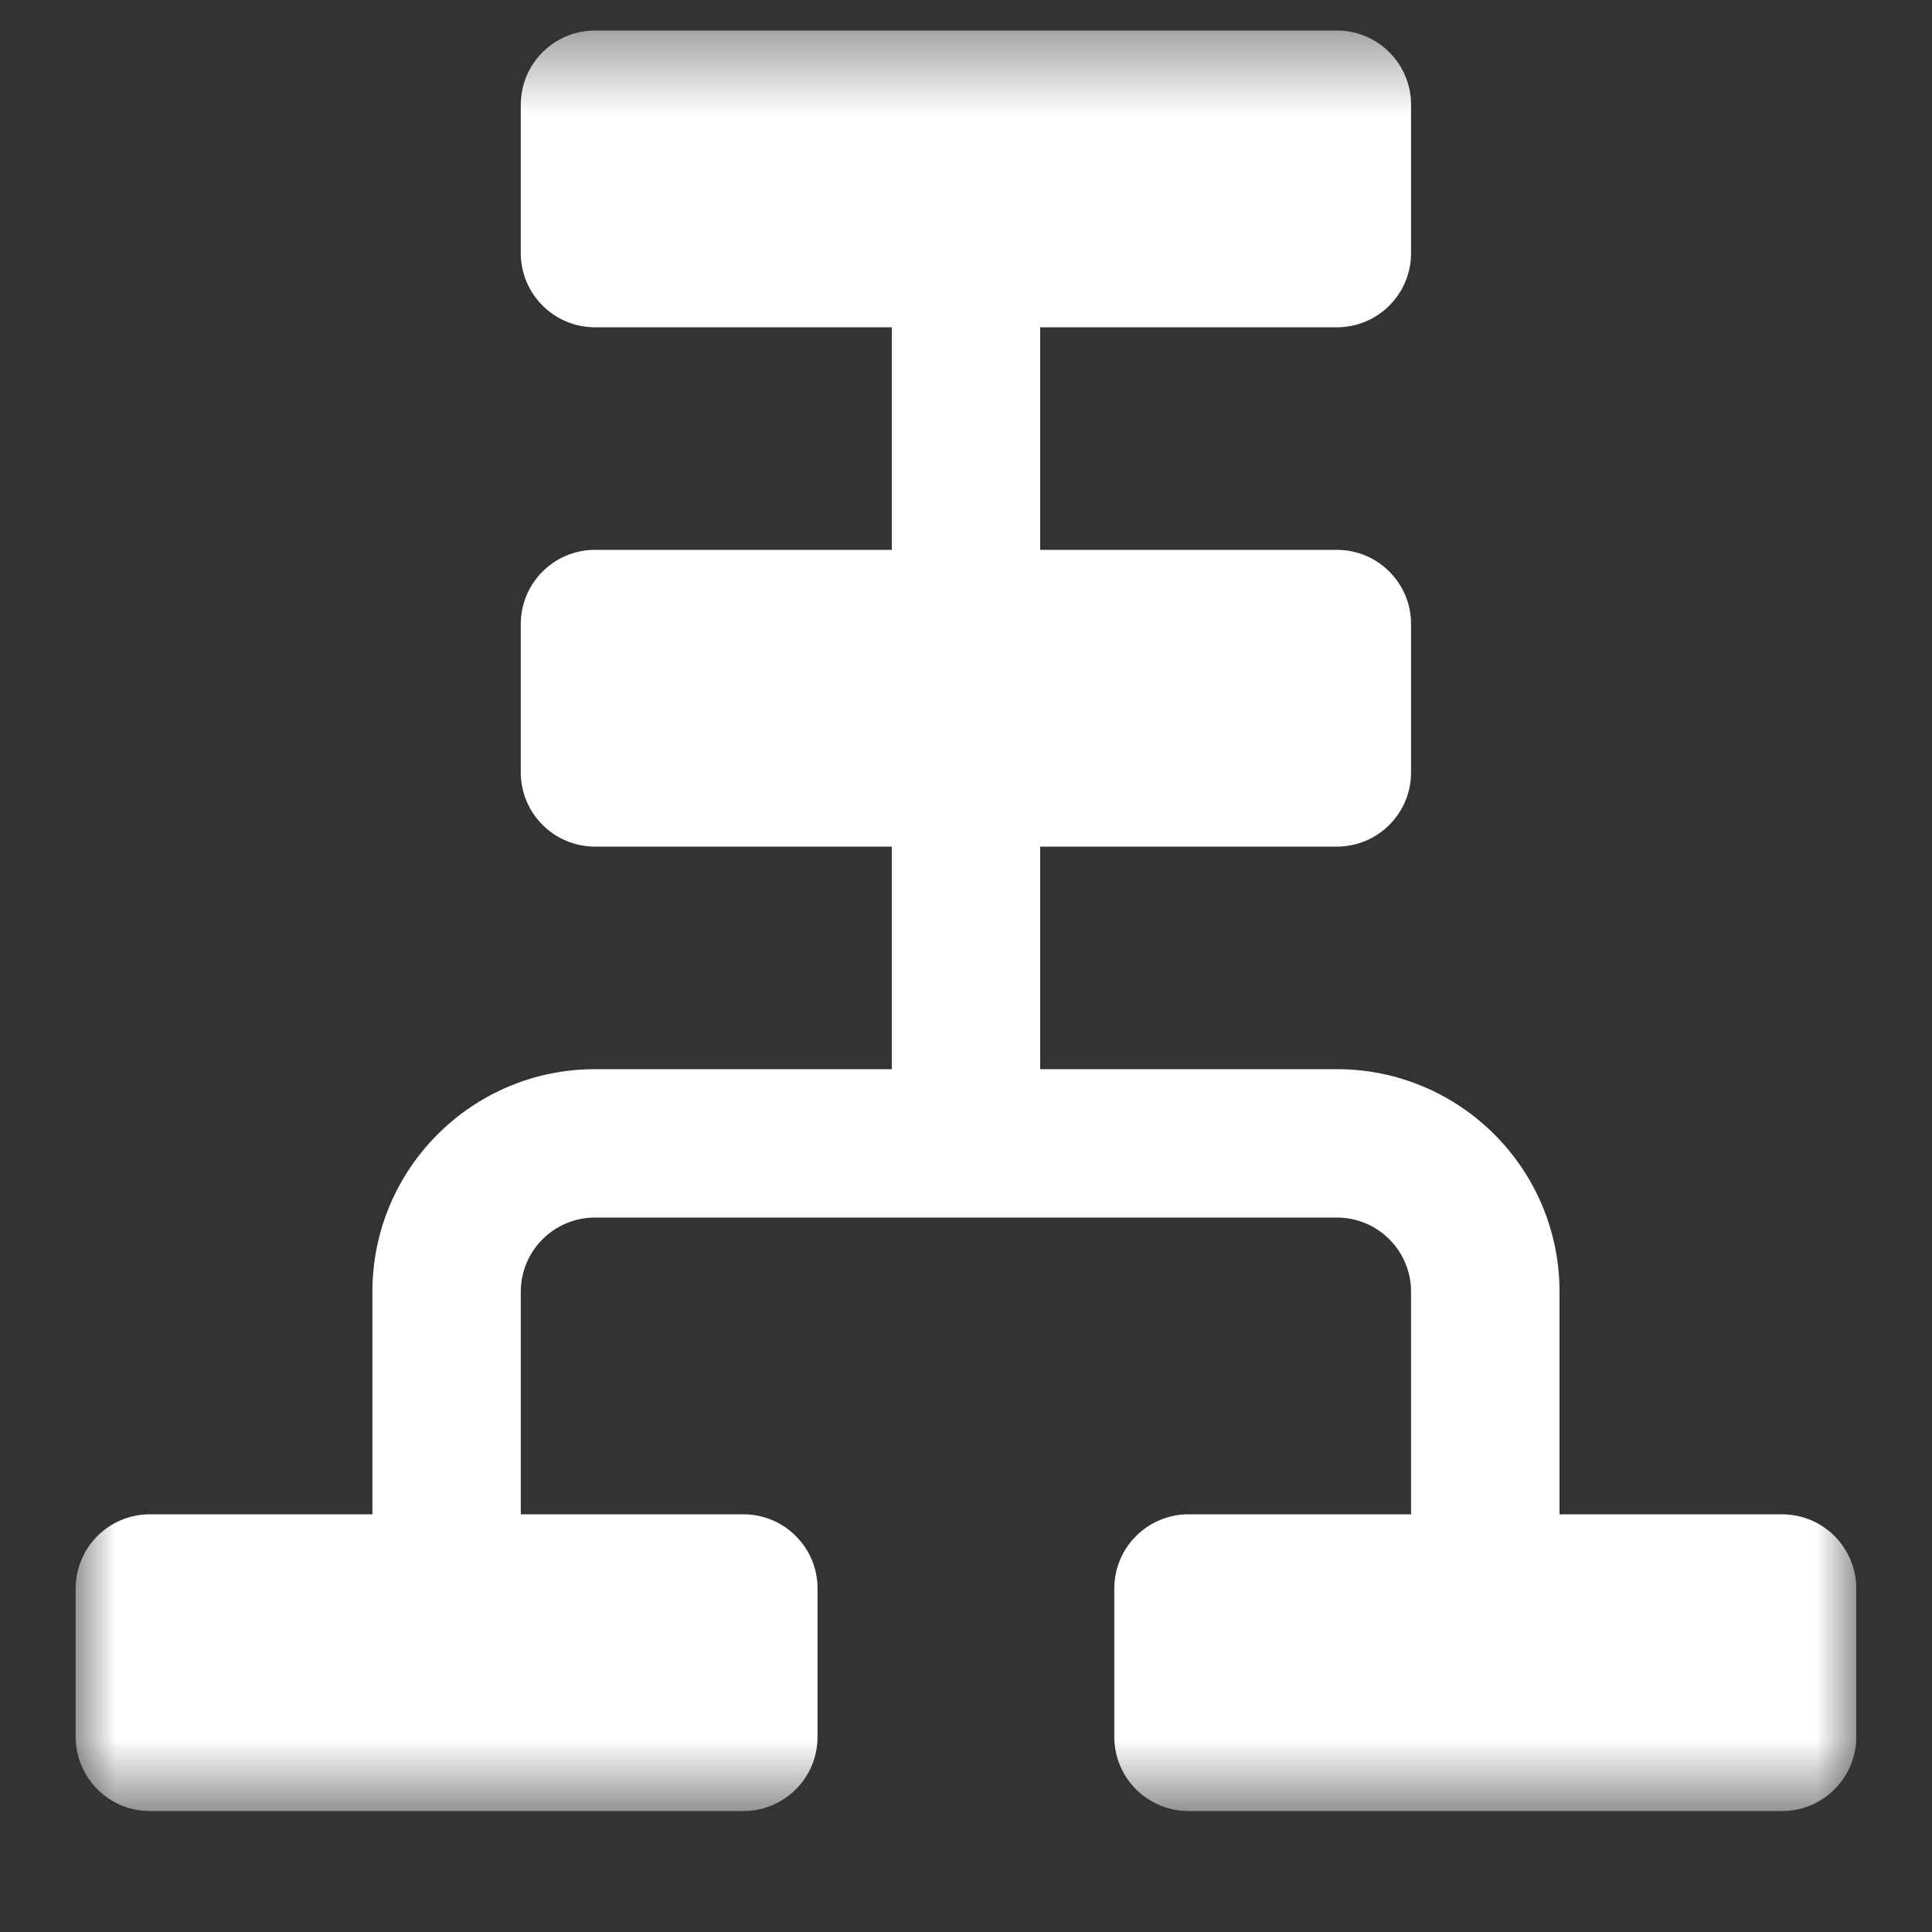 <svg width="25" height="25" viewBox="0 0 25 25" fill="none" xmlns="http://www.w3.org/2000/svg">
<rect x="0" y="0" width="25" height="25" fill="#333333" stroke="none"/>
<g clip-path="url(#clip0_101_1811)">
<mask id="mask0_101_1811" style="mask-type:luminance" maskUnits="userSpaceOnUse" x="0" y="0" width="25" height="24">
<path d="M24.02 0.395H0.979V23.435H24.02V0.395Z" fill="white"/>
</mask>
<g mask="url(#mask0_101_1811)">
<path fill-rule="evenodd" clip-rule="evenodd" d="M6.739 1.355C6.739 0.825 7.169 0.395 7.699 0.395H17.299C17.83 0.395 18.259 0.825 18.259 1.355V3.275C18.259 3.805 17.83 4.235 17.299 4.235H13.46V7.115H17.299C17.83 7.115 18.259 7.545 18.259 8.075V9.995C18.259 10.525 17.83 10.955 17.299 10.955H13.46V13.835H17.299C18.89 13.835 20.18 15.124 20.18 16.715V19.595H23.059C23.59 19.595 24.02 20.025 24.02 20.555V22.475C24.02 23.005 23.59 23.435 23.059 23.435H15.38C14.849 23.435 14.419 23.005 14.419 22.475V20.555C14.419 20.025 14.849 19.595 15.38 19.595H18.259V16.715C18.259 16.185 17.83 15.755 17.299 15.755H7.699C7.169 15.755 6.739 16.185 6.739 16.715V19.595H9.619C10.15 19.595 10.579 20.025 10.579 20.555V22.475C10.579 23.005 10.15 23.435 9.619 23.435H1.939C1.409 23.435 0.979 23.005 0.979 22.475V20.555C0.979 20.025 1.409 19.595 1.939 19.595H4.819V16.715C4.819 15.124 6.109 13.835 7.699 13.835H11.54V10.955H7.699C7.169 10.955 6.739 10.525 6.739 9.995V8.075C6.739 7.545 7.169 7.115 7.699 7.115H11.54V4.235H7.699C7.169 4.235 6.739 3.805 6.739 3.275V1.355Z" fill="white"/>
</g>
</g>
<defs>
<clipPath id="clip0_101_1811">
<rect width="24" height="24" fill="white" transform="translate(0.5 0.368)"/>
</clipPath>
</defs>
</svg>
